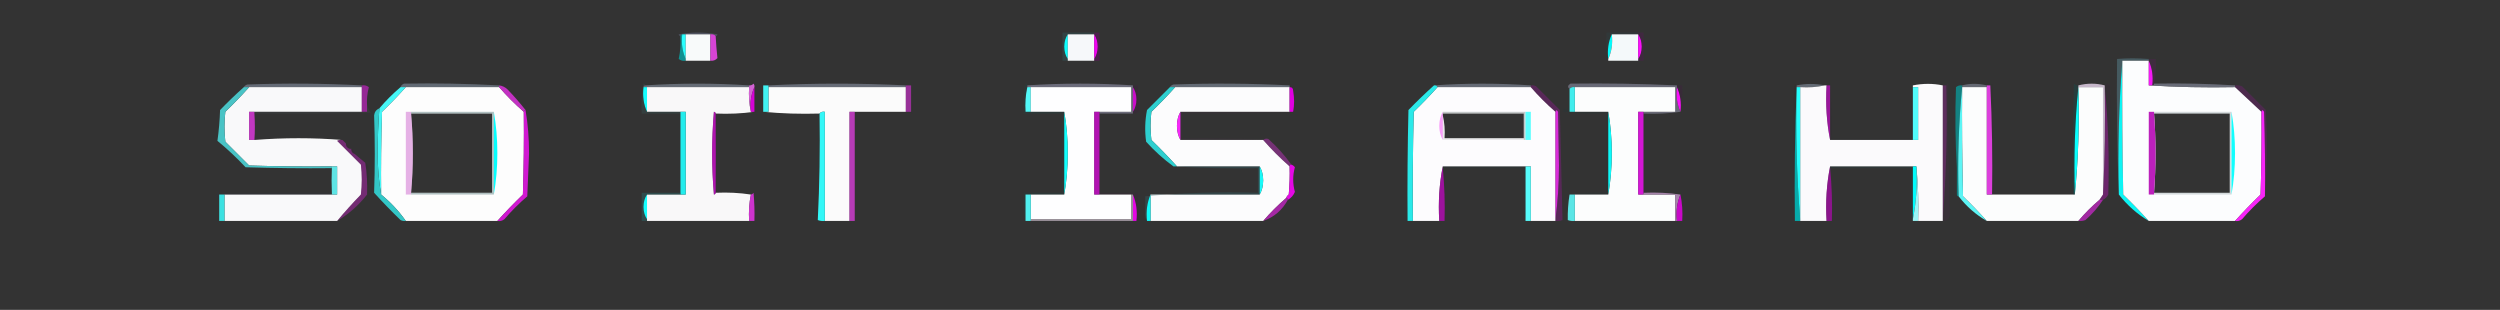 <?xml version="1.0" encoding="UTF-8"?>
<!DOCTYPE svg PUBLIC "-//W3C//DTD SVG 1.1//EN" "http://www.w3.org/Graphics/SVG/1.1/DTD/svg11.dtd">
<svg xmlns="http://www.w3.org/2000/svg" version="1.1" width="1420px" height="176px" style="shape-rendering:geometricPrecision; text-rendering:geometricPrecision; image-rendering:optimizeQuality; fill-rule:evenodd; clip-rule:evenodd" xmlns:xlink="http://www.w3.org/1999/xlink">
<rect width="100%" height="100%" fill="#333333" stroke="none"/>
<g><path style="opacity:0.593" fill="#62677e" d="M 406.5,20.5 C 405.791,19.596 404.791,19.263 403.5,19.5C 398.833,19.5 394.167,19.5 389.5,19.5C 388.833,19.5 388.167,19.5 387.5,19.5C 386.833,19.5 386.5,19.833 386.5,20.5C 385.957,20.44 385.624,20.107 385.5,19.5C 392.833,18.167 400.167,18.167 407.5,19.5C 407.376,20.107 407.043,20.44 406.5,20.5 Z"/></g>
<g><path style="opacity:0.852" fill="#0aa2a2" d="M 387.5,19.5 C 386.897,24.619 387.564,29.285 389.5,33.5C 389.5,33.833 389.5,34.167 389.5,34.5C 388.022,34.762 386.689,34.429 385.5,33.5C 386.439,29.235 386.772,24.902 386.5,20.5C 386.5,19.833 386.833,19.5 387.5,19.5 Z"/></g>
<g><path style="opacity:1" fill="#29fffe" d="M 387.5,19.5 C 388.167,19.5 388.833,19.5 389.5,19.5C 389.5,24.167 389.5,28.833 389.5,33.5C 387.564,29.285 386.897,24.619 387.5,19.5 Z"/></g>
<g><path style="opacity:0.998" fill="#f8fafa" d="M 389.5,19.5 C 394.167,19.5 398.833,19.5 403.5,19.5C 403.5,24.5 403.5,29.5 403.5,34.5C 398.833,34.5 394.167,34.5 389.5,34.5C 389.5,34.167 389.5,33.833 389.5,33.5C 389.5,28.833 389.5,24.167 389.5,19.5 Z"/></g>
<g><path style="opacity:0.982" fill="#d944d8" d="M 403.5,19.5 C 404.791,19.263 405.791,19.596 406.5,20.5C 406.731,24.864 407.064,29.031 407.5,33C 406.437,34.188 405.103,34.688 403.5,34.5C 403.5,29.5 403.5,24.5 403.5,19.5 Z"/></g>
<g><path style="opacity:0.307" fill="#32686e" d="M 621.5,18.5 C 621.5,18.833 621.5,19.167 621.5,19.5C 616.5,19.5 611.5,19.5 606.5,19.5C 605.195,21.397 604.529,23.73 604.5,26.5C 604.529,29.27 605.195,31.603 606.5,33.5C 606.5,33.833 606.5,34.167 606.5,34.5C 605.5,34.5 604.5,34.5 603.5,34.5C 603.5,29.167 603.5,23.833 603.5,18.5C 609.5,18.5 615.5,18.5 621.5,18.5 Z"/></g>
<g><path style="opacity:1" fill="#0dfffe" d="M 606.5,19.5 C 606.5,24.167 606.5,28.833 606.5,33.5C 605.195,31.603 604.529,29.27 604.5,26.5C 604.529,23.73 605.195,21.397 606.5,19.5 Z"/></g>
<g><path style="opacity:1" fill="#f6f8fa" d="M 606.5,19.5 C 611.5,19.5 616.5,19.5 621.5,19.5C 621.5,24.167 621.5,28.833 621.5,33.5C 621.5,33.833 621.5,34.167 621.5,34.5C 616.5,34.5 611.5,34.5 606.5,34.5C 606.5,34.167 606.5,33.833 606.5,33.5C 606.5,28.833 606.5,24.167 606.5,19.5 Z"/></g>
<g><path style="opacity:0.93" fill="#ff02ff" d="M 621.5,19.5 C 622.805,21.397 623.471,23.73 623.5,26.5C 623.471,29.27 622.805,31.603 621.5,33.5C 621.5,28.833 621.5,24.167 621.5,19.5 Z"/></g>
<g><path style="opacity:0.347" fill="#7c007c" d="M 621.5,19.5 C 621.5,19.167 621.5,18.833 621.5,18.5C 622.5,18.5 623.5,18.5 624.5,18.5C 624.5,23.833 624.5,29.167 624.5,34.5C 623.5,34.5 622.5,34.5 621.5,34.5C 621.5,34.167 621.5,33.833 621.5,33.5C 622.805,31.603 623.471,29.27 623.5,26.5C 623.471,23.73 622.805,21.397 621.5,19.5 Z"/></g>
<g><path style="opacity:0.156" fill="#2c555b" d="M 930.5,18.5 C 930.5,18.833 930.5,19.167 930.5,19.5C 925.5,19.5 920.5,19.5 915.5,19.5C 913.564,23.715 912.897,28.381 913.5,33.5C 913.5,33.833 913.5,34.167 913.5,34.5C 912.512,29.36 912.179,24.026 912.5,18.5C 918.5,18.5 924.5,18.5 930.5,18.5 Z"/></g>
<g><path style="opacity:1" fill="#05fafa" d="M 915.5,19.5 C 916.103,24.619 915.436,29.285 913.5,33.5C 912.897,28.381 913.564,23.715 915.5,19.5 Z"/></g>
<g><path style="opacity:0.998" fill="#f4f9fa" d="M 915.5,19.5 C 920.5,19.5 925.5,19.5 930.5,19.5C 930.5,24.167 930.5,28.833 930.5,33.5C 930.5,33.833 930.5,34.167 930.5,34.5C 924.833,34.5 919.167,34.5 913.5,34.5C 913.5,34.167 913.5,33.833 913.5,33.5C 915.436,29.285 916.103,24.619 915.5,19.5 Z"/></g>
<g><path style="opacity:0.978" fill="#ff0fff" d="M 930.5,19.5 C 931.805,21.397 932.471,23.73 932.5,26.5C 932.471,29.27 931.805,31.603 930.5,33.5C 930.5,28.833 930.5,24.167 930.5,19.5 Z"/></g>
<g><path style="opacity:0.211" fill="#720172" d="M 930.5,19.5 C 930.5,19.167 930.5,18.833 930.5,18.5C 931.5,18.5 932.5,18.5 933.5,18.5C 933.5,23.833 933.5,29.167 933.5,34.5C 932.5,34.5 931.5,34.5 930.5,34.5C 930.5,34.167 930.5,33.833 930.5,33.5C 931.805,31.603 932.471,29.27 932.5,26.5C 932.471,23.73 931.805,21.397 930.5,19.5 Z"/></g>
<g><path style="opacity:0.715" fill="#4d6a73" d="M 1220.5,33.5 C 1220.5,33.833 1220.5,34.167 1220.5,34.5C 1215.5,34.5 1210.5,34.5 1205.5,34.5C 1203.51,59.478 1202.84,84.811 1203.5,110.5C 1202.5,85.005 1202.17,59.339 1202.5,33.5C 1208.07,32.997 1214.07,32.997 1220.5,33.5 Z"/></g>
<g><path style="opacity:0.995" fill="#0ef5f5" d="M 1205.5,34.5 C 1205.33,59.836 1205.5,85.169 1206,110.5C 1211.04,115.369 1215.87,120.369 1220.5,125.5C 1213.97,121.645 1208.3,116.645 1203.5,110.5C 1202.84,84.811 1203.51,59.478 1205.5,34.5 Z"/></g>
<g><path style="opacity:0.999" fill="#fcfdfe" d="M 1205.5,34.5 C 1210.5,34.5 1215.5,34.5 1220.5,34.5C 1220.5,39.167 1220.5,43.833 1220.5,48.5C 1236.66,49.496 1252.99,49.83 1269.5,49.5C 1274.5,54.167 1279.5,58.833 1284.5,63.5C 1284.67,79.17 1284.5,94.837 1284,110.5C 1278.96,115.369 1274.13,120.369 1269.5,125.5C 1253.17,125.5 1236.83,125.5 1220.5,125.5C 1215.87,120.369 1211.04,115.369 1206,110.5C 1205.5,85.169 1205.33,59.836 1205.5,34.5 Z M 1223.5,64.5 C 1237.83,64.5 1252.17,64.5 1266.5,64.5C 1266.5,79.5 1266.5,94.5 1266.5,109.5C 1252.17,109.5 1237.83,109.5 1223.5,109.5C 1224.63,94.424 1224.63,79.424 1223.5,64.5 Z"/></g>
<g><path style="opacity:0.948" fill="#fe18ff" d="M 1220.5,34.5 C 1222.44,38.715 1223.1,43.381 1222.5,48.5C 1221.83,48.5 1221.17,48.5 1220.5,48.5C 1220.5,43.833 1220.5,39.167 1220.5,34.5 Z"/></g>
<g><path style="opacity:0.215" fill="#6c136c" d="M 1220.5,34.5 C 1220.5,34.167 1220.5,33.833 1220.5,33.5C 1221.83,33.5 1223.17,33.5 1224.5,33.5C 1224.77,38.263 1224.44,42.93 1223.5,47.5C 1223.5,48.167 1223.17,48.5 1222.5,48.5C 1223.1,43.381 1222.44,38.715 1220.5,34.5 Z"/></g>
<g><path style="opacity:0.004" fill="#000000" d="M 1106.5,47.5 C 1107.39,46.224 1108.39,46.224 1109.5,47.5C 1108.77,48.087 1107.77,48.087 1106.5,47.5 Z"/></g>
<g><path style="opacity:0.004" fill="#000000" d="M 1198.5,48.5 C 1198.82,46.952 1199.82,46.285 1201.5,46.5C 1201.8,48.604 1201.47,50.604 1200.5,52.5C 1199.29,51.726 1199.29,50.893 1200.5,50C 1199.96,49.283 1199.29,48.783 1198.5,48.5 Z"/></g>
<g><path style="opacity:0.004" fill="#000000" d="M 430.5,47.5 C 431.598,48.601 431.765,49.934 431,51.5C 430.51,50.207 430.343,48.873 430.5,47.5 Z"/></g>
<g><path style="opacity:0.784" fill="#737b88" d="M 205.5,48.5 C 205.5,48.833 205.5,49.167 205.5,49.5C 184.167,49.5 162.833,49.5 141.5,49.5C 140.5,49.5 139.5,49.5 138.5,49.5C 138.918,48.778 139.584,48.278 140.5,48C 162.21,47.189 183.876,47.355 205.5,48.5 Z"/></g>
<g><path style="opacity:0.789" fill="#6f7885" d="M 283.5,48.5 C 283.5,48.833 283.5,49.167 283.5,49.5C 265.833,49.5 248.167,49.5 230.5,49.5C 229.5,49.5 228.5,49.5 227.5,49.5C 227.811,48.522 228.478,47.855 229.5,47.5C 247.368,47.175 265.368,47.508 283.5,48.5 Z"/></g>
<g><path style="opacity:0.797" fill="#737b88" d="M 425.5,48.5 C 425.5,48.833 425.5,49.167 425.5,49.5C 406.167,49.5 386.833,49.5 367.5,49.5C 366.833,49.5 366.167,49.5 365.5,49.5C 365.5,48.833 365.833,48.5 366.5,48.5C 386.264,47.175 405.931,47.175 425.5,48.5 Z"/></g>
<g><path style="opacity:0.791" fill="#747b89" d="M 514.5,48.5 C 514.5,48.833 514.5,49.167 514.5,49.5C 488.5,49.5 462.5,49.5 436.5,49.5C 436.5,49.167 436.5,48.833 436.5,48.5C 462.402,47.173 488.402,47.173 514.5,48.5 Z"/></g>
<g><path style="opacity:0.033" fill="#27222a" d="M 517.5,48.5 C 518.488,53.641 518.821,58.974 518.5,64.5C 507.5,64.5 496.5,64.5 485.5,64.5C 485.5,64.167 485.5,63.833 485.5,63.5C 495.167,63.5 504.833,63.5 514.5,63.5C 515.5,63.5 516.5,63.5 517.5,63.5C 517.5,58.5 517.5,53.5 517.5,48.5 Z"/></g>
<g><path style="opacity:0.799" fill="#7b7b8d" d="M 643.5,48.5 C 643.5,48.833 643.5,49.167 643.5,49.5C 643.5,54.167 643.5,58.833 643.5,63.5C 643.5,63.833 643.5,64.167 643.5,64.5C 637.167,64.5 630.833,64.5 624.5,64.5C 624.5,64.167 624.5,63.833 624.5,63.5C 630.5,63.5 636.5,63.5 642.5,63.5C 642.5,58.833 642.5,54.167 642.5,49.5C 623.5,49.5 604.5,49.5 585.5,49.5C 584.833,49.5 584.167,49.5 583.5,49.5C 583.5,49.167 583.5,48.833 583.5,48.5C 603.5,47.167 623.5,47.167 643.5,48.5 Z"/></g>
<g><path style="opacity:0.787" fill="#717a87" d="M 732.5,48.5 C 732.5,48.833 732.5,49.167 732.5,49.5C 710.833,49.5 689.167,49.5 667.5,49.5C 666.5,49.5 665.5,49.5 664.5,49.5C 664.918,48.778 665.584,48.278 666.5,48C 688.543,47.188 710.543,47.355 732.5,48.5 Z"/></g>
<g><path style="opacity:0.789" fill="#747a88" d="M 814.5,48.5 C 832.693,47.2 851.027,47.2 869.5,48.5C 869.5,48.833 869.5,49.167 869.5,49.5C 851.833,49.5 834.167,49.5 816.5,49.5C 816.158,48.662 815.492,48.328 814.5,48.5 Z"/></g>
<g><path style="opacity:0.796" fill="#767888" d="M 952.5,48.5 C 952.5,48.833 952.5,49.167 952.5,49.5C 951.897,54.619 952.564,59.285 954.5,63.5C 947.687,64.491 940.687,64.825 933.5,64.5C 933.5,64.167 933.5,63.833 933.5,63.5C 939.5,63.5 945.5,63.5 951.5,63.5C 951.5,58.833 951.5,54.167 951.5,49.5C 932.5,49.5 913.5,49.5 894.5,49.5C 893.209,49.263 892.209,49.596 891.5,50.5C 890.287,49.503 890.454,48.503 892,47.5C 911.787,47.218 931.954,47.551 952.5,48.5 Z"/></g>
<g><path style="opacity:0.032" fill="#010e0e" d="M 1020.5,48.5 C 1020.5,48.833 1020.5,49.167 1020.5,49.5C 1019.5,74.661 1019.17,99.995 1019.5,125.5C 1018.34,100.003 1018.17,74.337 1019,48.5C 1019.69,47.262 1020.19,47.262 1020.5,48.5 Z"/></g>
<g><path style="opacity:0.788" fill="#717a86" d="M 1036.5,48.5 C 1032.03,49.486 1027.36,49.819 1022.5,49.5C 1021.83,49.5 1021.17,49.5 1020.5,49.5C 1020.5,49.167 1020.5,48.833 1020.5,48.5C 1025.69,47.413 1031.02,47.413 1036.5,48.5 Z"/></g>
<g><path style="opacity:0.781" fill="#737985" d="M 1128.5,48.5 C 1128.5,48.833 1128.5,49.167 1128.5,49.5C 1123.83,49.5 1119.17,49.5 1114.5,49.5C 1114.5,49.167 1114.5,48.833 1114.5,48.5C 1118.89,47.322 1123.56,47.322 1128.5,48.5 Z"/></g>
<g><path style="opacity:0.78" fill="#777b8b" d="M 1223.5,47.5 C 1238.7,47.192 1254.04,47.525 1269.5,48.5C 1269.5,48.833 1269.5,49.167 1269.5,49.5C 1252.99,49.83 1236.66,49.496 1220.5,48.5C 1221.17,48.5 1221.83,48.5 1222.5,48.5C 1223.17,48.5 1223.5,48.167 1223.5,47.5 Z"/></g>
<g><path style="opacity:1" fill="#f9f9fa" d="M 141.5,49.5 C 162.833,49.5 184.167,49.5 205.5,49.5C 205.5,54.167 205.5,58.833 205.5,63.5C 185.167,63.5 164.833,63.5 144.5,63.5C 143.5,63.5 142.5,63.5 141.5,63.5C 141.5,68.833 141.5,74.167 141.5,79.5C 142.5,79.5 143.5,79.5 144.5,79.5C 161.265,78.176 177.931,78.176 194.5,79.5C 193.448,79.35 192.448,79.517 191.5,80C 196,84.5 200.5,89 205,93.5C 205.667,99.167 205.667,104.833 205,110.5C 200.242,115.416 195.742,120.416 191.5,125.5C 170.167,125.5 148.833,125.5 127.5,125.5C 127.5,120.5 127.5,115.5 127.5,110.5C 147.833,110.5 168.167,110.5 188.5,110.5C 189.5,110.5 190.5,110.5 191.5,110.5C 191.5,105.167 191.5,99.833 191.5,94.5C 190.5,94.5 189.5,94.5 188.5,94.5C 172.83,94.667 157.163,94.5 141.5,94C 137,89.5 132.5,85 128,80.5C 127.333,74.833 127.333,69.167 128,63.5C 132.703,58.965 137.203,54.298 141.5,49.5 Z"/></g>
<g><path style="opacity:1" fill="#fdfdfd" d="M 230.5,49.5 C 248.167,49.5 265.833,49.5 283.5,49.5C 287.833,54.5 292.5,59.167 297.5,63.5C 297.667,79.17 297.5,94.837 297,110.5C 291.963,115.369 287.13,120.369 282.5,125.5C 265.167,125.5 247.833,125.5 230.5,125.5C 226.561,119.892 221.894,114.892 216.5,110.5C 216.333,94.83 216.5,79.163 217,63.5C 221.703,58.965 226.203,54.298 230.5,49.5 Z M 233.5,64.5 C 248.833,64.5 264.167,64.5 279.5,64.5C 279.5,79.5 279.5,94.5 279.5,109.5C 264.167,109.5 248.833,109.5 233.5,109.5C 234.833,94.5 234.833,79.5 233.5,64.5 Z"/></g>
<g><path style="opacity:0.945" fill="#cb31ca" d="M 283.5,48.5 C 285.433,48.729 287.1,49.562 288.5,51C 292.042,54.705 295.376,58.538 298.5,62.5C 297.833,62.5 297.5,62.833 297.5,63.5C 292.5,59.167 287.833,54.5 283.5,49.5C 283.5,49.167 283.5,48.833 283.5,48.5 Z"/></g>
<g><path style="opacity:1" fill="#16fefe" d="M 365.5,49.5 C 366.167,49.5 366.833,49.5 367.5,49.5C 367.5,54.167 367.5,58.833 367.5,63.5C 365.564,59.285 364.897,54.619 365.5,49.5 Z"/></g>
<g><path style="opacity:0.999" fill="#f9f8f9" d="M 367.5,49.5 C 386.833,49.5 406.167,49.5 425.5,49.5C 425.181,54.363 425.514,59.03 426.5,63.5C 427.167,63.5 427.833,63.5 428.5,63.5C 421.352,64.492 414.019,64.825 406.5,64.5C 406.44,63.957 406.107,63.624 405.5,63.5C 404.167,79.167 404.167,94.833 405.5,110.5C 406.107,110.376 406.44,110.043 406.5,109.5C 413.354,109.176 420.021,109.509 426.5,110.5C 425.513,115.305 425.179,120.305 425.5,125.5C 406.167,125.5 386.833,125.5 367.5,125.5C 367.5,125.167 367.5,124.833 367.5,124.5C 367.5,119.833 367.5,115.167 367.5,110.5C 373.833,110.5 380.167,110.5 386.5,110.5C 387.5,110.5 388.5,110.5 389.5,110.5C 389.5,94.833 389.5,79.167 389.5,63.5C 388.5,63.5 387.5,63.5 386.5,63.5C 380.167,63.5 373.833,63.5 367.5,63.5C 367.5,58.833 367.5,54.167 367.5,49.5 Z"/></g>
<g><path style="opacity:0.007" fill="#010001" d="M 428.5,49.5 C 431.167,53.5 431.167,57.5 428.5,61.5C 428.5,57.5 428.5,53.5 428.5,49.5 Z"/></g>
<g><path style="opacity:1" fill="#fbfbfb" d="M 436.5,49.5 C 462.5,49.5 488.5,49.5 514.5,49.5C 514.5,54.167 514.5,58.833 514.5,63.5C 504.833,63.5 495.167,63.5 485.5,63.5C 484.5,63.5 483.5,63.5 482.5,63.5C 482.5,84.167 482.5,104.833 482.5,125.5C 477.833,125.5 473.167,125.5 468.5,125.5C 468.5,104.833 468.5,84.167 468.5,63.5C 467.209,63.263 466.209,63.596 465.5,64.5C 454.654,64.828 443.987,64.494 433.5,63.5C 434.5,63.5 435.5,63.5 436.5,63.5C 436.5,58.833 436.5,54.167 436.5,49.5 Z"/></g>
<g><path style="opacity:1" fill="#53f9f9" d="M 583.5,49.5 C 584.167,49.5 584.833,49.5 585.5,49.5C 585.5,54.167 585.5,58.833 585.5,63.5C 584.5,63.5 583.5,63.5 582.5,63.5C 582.181,58.637 582.514,53.97 583.5,49.5 Z"/></g>
<g><path style="opacity:1" fill="#fefeff" d="M 585.5,49.5 C 604.5,49.5 623.5,49.5 642.5,49.5C 642.5,54.167 642.5,58.833 642.5,63.5C 636.5,63.5 630.5,63.5 624.5,63.5C 623.5,63.5 622.5,63.5 621.5,63.5C 621.5,79.167 621.5,94.833 621.5,110.5C 622.5,110.5 623.5,110.5 624.5,110.5C 630.5,110.5 636.5,110.5 642.5,110.5C 642.5,115.167 642.5,119.833 642.5,124.5C 623.5,124.5 604.5,124.5 585.5,124.5C 585.5,119.833 585.5,115.167 585.5,110.5C 591.833,110.5 598.167,110.5 604.5,110.5C 605.831,103.03 606.498,95.196 606.5,87C 606.498,78.804 605.831,70.97 604.5,63.5C 598.167,63.5 591.833,63.5 585.5,63.5C 585.5,58.833 585.5,54.167 585.5,49.5 Z"/></g>
<g><path style="opacity:0.744" fill="#fc02fc" d="M 643.5,49.5 C 644.805,51.397 645.471,53.73 645.5,56.5C 645.471,59.27 644.805,61.603 643.5,63.5C 643.5,58.833 643.5,54.167 643.5,49.5 Z"/></g>
<g><path style="opacity:0.999" fill="#fcfcfd" d="M 667.5,49.5 C 689.167,49.5 710.833,49.5 732.5,49.5C 732.5,54.167 732.5,58.833 732.5,63.5C 711.833,63.5 691.167,63.5 670.5,63.5C 669.188,65.743 668.522,68.41 668.5,71.5C 668.522,74.59 669.188,77.257 670.5,79.5C 686.167,79.5 701.833,79.5 717.5,79.5C 722.167,84.833 727.167,89.833 732.5,94.5C 732.666,99.844 732.499,105.177 732,110.5C 731.283,111.044 730.783,111.711 730.5,112.5C 725.833,116.5 721.5,120.833 717.5,125.5C 696.167,125.5 674.833,125.5 653.5,125.5C 653.5,120.5 653.5,115.5 653.5,110.5C 674.167,110.5 694.833,110.5 715.5,110.5C 716.812,108.257 717.478,105.59 717.5,102.5C 717.478,99.41 716.812,96.743 715.5,94.5C 699.833,94.5 684.167,94.5 668.5,94.5C 663.87,89.369 659.037,84.369 654,79.5C 653.333,74.167 653.333,68.833 654,63.5C 658.703,58.965 663.203,54.298 667.5,49.5 Z"/></g>
<g><path style="opacity:0.997" fill="#e000e0" d="M 732.5,49.5 C 733.833,49.5 734.5,50.167 734.5,51.5C 735.226,55.679 735.226,59.679 734.5,63.5C 733.833,63.5 733.167,63.5 732.5,63.5C 732.5,58.833 732.5,54.167 732.5,49.5 Z"/></g>
<g><path style="opacity:0.043" fill="#570057" d="M 732.5,49.5 C 732.5,49.167 732.5,48.833 732.5,48.5C 733.5,48.5 734.5,48.5 735.5,48.5C 735.737,49.791 735.404,50.791 734.5,51.5C 734.5,50.167 733.833,49.5 732.5,49.5 Z"/></g>
<g><path style="opacity:1" fill="#fdfcfe" d="M 816.5,49.5 C 834.167,49.5 851.833,49.5 869.5,49.5C 873.833,54.5 878.5,59.167 883.5,63.5C 883.5,83.833 883.5,104.167 883.5,124.5C 883.5,124.833 883.5,125.167 883.5,125.5C 878.833,125.5 874.167,125.5 869.5,125.5C 869.5,115.167 869.5,104.833 869.5,94.5C 868.5,94.5 867.5,94.5 866.5,94.5C 850.833,94.5 835.167,94.5 819.5,94.5C 817.525,104.446 816.858,114.779 817.5,125.5C 812.5,125.5 807.5,125.5 802.5,125.5C 802.333,104.831 802.5,84.164 803,63.5C 807.703,58.965 812.203,54.298 816.5,49.5 Z M 819.5,65.5 C 819.5,65.167 819.5,64.833 819.5,64.5C 834.833,64.5 850.167,64.5 865.5,64.5C 865.5,69.167 865.5,73.833 865.5,78.5C 850.5,78.5 835.5,78.5 820.5,78.5C 820.818,73.968 820.485,69.634 819.5,65.5 Z"/></g>
<g><path style="opacity:0.999" fill="#fcfdfd" d="M 894.5,49.5 C 913.5,49.5 932.5,49.5 951.5,49.5C 951.5,54.167 951.5,58.833 951.5,63.5C 945.5,63.5 939.5,63.5 933.5,63.5C 932.5,63.5 931.5,63.5 930.5,63.5C 930.5,79.167 930.5,94.833 930.5,110.5C 931.5,110.5 932.5,110.5 933.5,110.5C 939.5,110.5 945.5,110.5 951.5,110.5C 951.5,115.5 951.5,120.5 951.5,125.5C 932.5,125.5 913.5,125.5 894.5,125.5C 894.5,120.5 894.5,115.5 894.5,110.5C 900.833,110.5 907.167,110.5 913.5,110.5C 914.831,103.03 915.498,95.196 915.5,87C 915.498,78.804 914.831,70.97 913.5,63.5C 907.167,63.5 900.833,63.5 894.5,63.5C 894.5,58.833 894.5,54.167 894.5,49.5 Z"/></g>
<g><path style="opacity:1" fill="#fa10fa" d="M 952.5,49.5 C 954.436,53.715 955.103,58.381 954.5,63.5C 952.564,59.285 951.897,54.619 952.5,49.5 Z"/></g>
<g><path style="opacity:0.157" fill="#530053" d="M 952.5,49.5 C 952.5,49.167 952.5,48.833 952.5,48.5C 953.5,48.5 954.5,48.5 955.5,48.5C 955.821,53.695 955.487,58.695 954.5,63.5C 955.103,58.381 954.436,53.715 952.5,49.5 Z"/></g>
<g><path style="opacity:0.999" fill="#fbfafc" d="M 1103.5,48.5 C 1103.5,73.833 1103.5,99.167 1103.5,124.5C 1103.5,124.833 1103.5,125.167 1103.5,125.5C 1098.83,125.5 1094.17,125.5 1089.5,125.5C 1089.83,114.986 1089.49,104.653 1088.5,94.5C 1087.83,94.5 1087.17,94.5 1086.5,94.5C 1070.83,94.5 1055.17,94.5 1039.5,94.5C 1037.52,104.446 1036.86,114.779 1037.5,125.5C 1032.5,125.5 1027.5,125.5 1022.5,125.5C 1022.5,125.167 1022.5,124.833 1022.5,124.5C 1022.5,99.5 1022.5,74.5 1022.5,49.5C 1027.36,49.819 1032.03,49.486 1036.5,48.5C 1036.83,48.5 1037.17,48.5 1037.5,48.5C 1036.86,59.221 1037.52,69.554 1039.5,79.5C 1055.17,79.5 1070.83,79.5 1086.5,79.5C 1087.5,79.5 1088.5,79.5 1089.5,79.5C 1089.5,69.5 1089.5,59.5 1089.5,49.5C 1088.5,49.5 1087.5,49.5 1086.5,49.5C 1086.5,49.167 1086.5,48.833 1086.5,48.5C 1092.32,47.349 1097.98,47.349 1103.5,48.5 Z"/></g>
<g><path style="opacity:1" fill="#51fcfc" d="M 1086.5,49.5 C 1087.5,49.5 1088.5,49.5 1089.5,49.5C 1089.5,59.5 1089.5,69.5 1089.5,79.5C 1088.5,79.5 1087.5,79.5 1086.5,79.5C 1086.5,69.5 1086.5,59.5 1086.5,49.5 Z"/></g>
<g><path style="opacity:0.204" fill="#fe1bfe" d="M 1103.5,48.5 C 1104.17,48.5 1104.83,48.5 1105.5,48.5C 1106.16,74.189 1105.49,99.522 1103.5,124.5C 1103.5,99.167 1103.5,73.833 1103.5,48.5 Z"/></g>
<g><path style="opacity:0.999" fill="#fcfdfd" d="M 1114.5,49.5 C 1119.17,49.5 1123.83,49.5 1128.5,49.5C 1128.5,69.833 1128.5,90.167 1128.5,110.5C 1129.5,110.5 1130.5,110.5 1131.5,110.5C 1146.83,110.5 1162.17,110.5 1177.5,110.5C 1177.83,110.5 1178.17,110.5 1178.5,110.5C 1180.49,90.528 1181.15,70.194 1180.5,49.5C 1185.17,49.5 1189.83,49.5 1194.5,49.5C 1194.5,69.833 1194.5,90.167 1194.5,110.5C 1193.83,111.5 1193.17,112.5 1192.5,113.5C 1188.17,117.167 1184.17,121.167 1180.5,125.5C 1163.17,125.5 1145.83,125.5 1128.5,125.5C 1124.2,120.702 1119.7,116.035 1115,111.5C 1114.5,90.836 1114.33,70.169 1114.5,49.5 Z"/></g>
<g><path style="opacity:0.046" fill="#1b161f" d="M 1177.5,109.5 C 1177.5,109.833 1177.5,110.167 1177.5,110.5C 1162.17,110.5 1146.83,110.5 1131.5,110.5C 1131.82,89.758 1131.49,69.091 1130.5,48.5C 1130.81,47.262 1131.31,47.262 1132,48.5C 1132.5,68.831 1132.67,89.164 1132.5,109.5C 1147.5,109.5 1162.5,109.5 1177.5,109.5 Z"/></g>
<g><path style="opacity:1" fill="#09fffe" d="M 1180.5,49.5 C 1181.15,70.194 1180.49,90.528 1178.5,110.5C 1177.85,89.806 1178.51,69.472 1180.5,49.5 Z"/></g>
<g><path style="opacity:0.276" fill="#fd07fd" d="M 1195.5,49.5 C 1197.49,69.472 1198.15,89.806 1197.5,110.5C 1196.83,111.833 1195.83,112.833 1194.5,113.5C 1193.83,113.5 1193.17,113.5 1192.5,113.5C 1193.17,112.5 1193.83,111.5 1194.5,110.5C 1195.5,90.34 1195.83,70.007 1195.5,49.5 Z"/></g>
<g><path style="opacity:0.636" fill="#cd21cd" d="M 205.5,48.5 C 206.978,48.238 208.311,48.571 209.5,49.5C 208.574,53.094 208.241,56.76 208.5,60.5C 208.5,61.5 208.5,62.5 208.5,63.5C 207.5,63.5 206.5,63.5 205.5,63.5C 205.5,58.833 205.5,54.167 205.5,49.5C 205.5,49.167 205.5,48.833 205.5,48.5 Z"/></g>
<g><path style="opacity:0.92" fill="#e267e2" d="M 428.5,49.5 C 426.564,53.715 425.897,58.381 426.5,63.5C 425.514,59.03 425.181,54.363 425.5,49.5C 425.5,49.167 425.5,48.833 425.5,48.5C 426.496,48.586 427.329,48.252 428,47.5C 428.464,48.094 428.631,48.761 428.5,49.5 Z"/></g>
<g><path style="opacity:0.945" fill="#df00df" d="M 428.5,49.5 C 428.5,53.5 428.5,57.5 428.5,61.5C 428.5,62.167 428.5,62.833 428.5,63.5C 427.833,63.5 427.167,63.5 426.5,63.5C 425.897,58.381 426.564,53.715 428.5,49.5 Z"/></g>
<g><path style="opacity:1" fill="#41f3f3" d="M 436.5,48.5 C 436.5,48.833 436.5,49.167 436.5,49.5C 436.5,54.167 436.5,58.833 436.5,63.5C 435.5,63.5 434.5,63.5 433.5,63.5C 433.5,62.833 433.5,62.167 433.5,61.5C 433.5,58.833 433.5,56.167 433.5,53.5C 433.5,51.833 433.5,50.167 433.5,48.5C 434.5,48.5 435.5,48.5 436.5,48.5 Z"/></g>
<g><path style="opacity:0.598" fill="#dc31dc" d="M 514.5,48.5 C 515.5,48.5 516.5,48.5 517.5,48.5C 517.5,53.5 517.5,58.5 517.5,63.5C 516.5,63.5 515.5,63.5 514.5,63.5C 514.5,58.833 514.5,54.167 514.5,49.5C 514.5,49.167 514.5,48.833 514.5,48.5 Z"/></g>
<g><path style="opacity:0.135" fill="#4c034c" d="M 643.5,49.5 C 643.5,49.167 643.5,48.833 643.5,48.5C 644.5,48.5 645.5,48.5 646.5,48.5C 646.181,53.363 646.514,58.03 647.5,62.5C 646.713,64.104 645.38,64.771 643.5,64.5C 643.5,64.167 643.5,63.833 643.5,63.5C 644.805,61.603 645.471,59.27 645.5,56.5C 645.471,53.73 644.805,51.397 643.5,49.5 Z"/></g>
<g><path style="opacity:1" fill="#41eded" d="M 894.5,49.5 C 894.5,54.167 894.5,58.833 894.5,63.5C 893.5,63.5 892.5,63.5 891.5,63.5C 891.5,59.167 891.5,54.833 891.5,50.5C 892.209,49.596 893.209,49.263 894.5,49.5 Z"/></g>
<g><path style="opacity:0.88" fill="#00bbbb" d="M 1020.5,49.5 C 1019.84,74.856 1020.51,99.856 1022.5,124.5C 1022.5,124.833 1022.5,125.167 1022.5,125.5C 1021.5,125.5 1020.5,125.5 1019.5,125.5C 1019.17,99.995 1019.5,74.661 1020.5,49.5 Z"/></g>
<g><path style="opacity:1" fill="#26fffe" d="M 1020.5,49.5 C 1021.17,49.5 1021.83,49.5 1022.5,49.5C 1022.5,74.5 1022.5,99.5 1022.5,124.5C 1020.51,99.856 1019.84,74.856 1020.5,49.5 Z"/></g>
<g><path style="opacity:0.561" fill="#ec01ed" d="M 1037.5,48.5 C 1038.17,48.5 1038.83,48.5 1039.5,48.5C 1039.5,58.833 1039.5,69.167 1039.5,79.5C 1037.52,69.554 1036.86,59.221 1037.5,48.5 Z"/></g>
<g><path style="opacity:0.089" fill="#760e76" d="M 1106.5,47.5 C 1106.4,72.154 1106.73,96.821 1107.5,121.5C 1107.45,124.189 1106.12,125.523 1103.5,125.5C 1103.5,125.167 1103.5,124.833 1103.5,124.5C 1105.49,99.522 1106.16,74.189 1105.5,48.5C 1105.5,47.833 1105.83,47.5 1106.5,47.5 Z"/></g>
<g><path style="opacity:0.808" fill="#0c9595" d="M 1114.5,48.5 C 1114.5,48.833 1114.5,49.167 1114.5,49.5C 1112.51,69.806 1111.84,90.473 1112.5,111.5C 1111.83,111.5 1111.5,111.167 1111.5,110.5C 1111.5,105.5 1111.5,100.5 1111.5,95.5C 1110.6,80.175 1110.43,64.842 1111,49.5C 1112.01,48.663 1113.18,48.33 1114.5,48.5 Z"/></g>
<g><path style="opacity:0.978" fill="#5df9f9" d="M 1114.5,49.5 C 1114.33,70.169 1114.5,90.836 1115,111.5C 1119.7,116.035 1124.2,120.702 1128.5,125.5C 1122.3,121.981 1116.97,117.314 1112.5,111.5C 1111.84,90.473 1112.51,69.806 1114.5,49.5 Z"/></g>
<g><path style="opacity:0.919" fill="#eb40eb" d="M 1128.5,48.5 C 1129.17,48.5 1129.83,48.5 1130.5,48.5C 1131.49,69.091 1131.82,89.758 1131.5,110.5C 1130.5,110.5 1129.5,110.5 1128.5,110.5C 1128.5,90.167 1128.5,69.833 1128.5,49.5C 1128.5,49.167 1128.5,48.833 1128.5,48.5 Z"/></g>
<g><path style="opacity:0.252" fill="#015d5d" d="M 1180.5,48.5 C 1180.5,48.833 1180.5,49.167 1180.5,49.5C 1178.51,69.472 1177.85,89.806 1178.5,110.5C 1178.17,110.5 1177.83,110.5 1177.5,110.5C 1177.5,110.167 1177.5,109.833 1177.5,109.5C 1177.33,88.831 1177.5,68.164 1178,47.5C 1178.67,48.252 1179.5,48.586 1180.5,48.5 Z"/></g>
<g><path style="opacity:0.944" fill="#cebed3" d="M 1195.5,48.5 C 1195.5,48.833 1195.5,49.167 1195.5,49.5C 1195.83,70.007 1195.5,90.34 1194.5,110.5C 1194.5,90.167 1194.5,69.833 1194.5,49.5C 1189.83,49.5 1185.17,49.5 1180.5,49.5C 1180.5,49.167 1180.5,48.833 1180.5,48.5C 1185.6,47.2 1190.6,47.2 1195.5,48.5 Z"/></g>
<g><path style="opacity:0.09" fill="#540054" d="M 1198.5,48.5 C 1198.83,69.34 1198.5,90.007 1197.5,110.5C 1198.15,89.806 1197.49,69.472 1195.5,49.5C 1195.5,49.167 1195.5,48.833 1195.5,48.5C 1196.5,47.167 1197.5,47.167 1198.5,48.5 Z"/></g>
<g><path style="opacity:0.006" fill="#000000" d="M 433.5,53.5 C 433.5,56.167 433.5,58.833 433.5,61.5C 430.941,58.91 430.941,56.243 433.5,53.5 Z"/></g>
<g><path style="opacity:0.004" fill="#000000" d="M 1200.5,54.5 C 1201.64,57.64 1201.81,60.973 1201,64.5C 1200.5,61.183 1200.33,57.85 1200.5,54.5 Z"/></g>
<g><path style="opacity:0.004" fill="#000000" d="M 647.5,62.5 C 647.351,61.448 647.517,60.448 648,59.5C 648.74,60.749 648.573,61.749 647.5,62.5 Z"/></g>
<g><path style="opacity:0.302" fill="#43494d" d="M 208.5,60.5 C 209.249,61.531 209.915,62.698 210.5,64C 188.503,64.5 166.503,64.667 144.5,64.5C 144.5,64.167 144.5,63.833 144.5,63.5C 164.833,63.5 185.167,63.5 205.5,63.5C 206.5,63.5 207.5,63.5 208.5,63.5C 208.5,62.5 208.5,61.5 208.5,60.5 Z"/></g>
<g><path style="opacity:0.309" fill="#3a5c5c" d="M 366.5,48.5 C 365.833,48.5 365.5,48.833 365.5,49.5C 364.897,54.619 365.564,59.285 367.5,63.5C 373.833,63.5 380.167,63.5 386.5,63.5C 386.5,63.833 386.5,64.167 386.5,64.5C 379.167,64.5 371.833,64.5 364.5,64.5C 364.171,58.794 364.505,53.128 365.5,47.5C 366.107,47.624 366.44,47.957 366.5,48.5 Z"/></g>
<g><path style="opacity:0.004" fill="#000000" d="M 430.5,63.5 C 431.833,64.167 431.833,64.167 430.5,63.5 Z"/></g>
<g><path style="opacity:1" fill="#2ae9e9" d="M 814.5,48.5 C 815.492,48.328 816.158,48.662 816.5,49.5C 812.203,54.298 807.703,58.965 803,63.5C 802.5,84.164 802.333,104.831 802.5,125.5C 801.5,125.5 800.5,125.5 799.5,125.5C 799.333,104.497 799.5,83.497 800,62.5C 804.702,57.63 809.535,52.963 814.5,48.5 Z"/></g>
<g><path style="opacity:0.297" fill="#3e4f50" d="M 819.5,64.5 C 819.5,64.167 819.5,63.833 819.5,63.5C 835.167,63.5 850.833,63.5 866.5,63.5C 866.5,68.833 866.5,74.167 866.5,79.5C 866.167,79.5 865.833,79.5 865.5,79.5C 865.5,79.167 865.5,78.833 865.5,78.5C 865.5,73.833 865.5,69.167 865.5,64.5C 850.167,64.5 834.833,64.5 819.5,64.5 Z"/></g>
<g><path style="opacity:0.811" fill="#ff2aff" d="M 883.5,124.5 C 883.5,104.167 883.5,83.833 883.5,63.5C 883.81,62.262 884.31,62.262 885,63.5C 885.167,73.667 885.333,83.833 885.5,94C 885.499,104.523 884.832,114.689 883.5,124.5 Z"/></g>
<g><path style="opacity:0.997" fill="#49c3c5" d="M 138.5,49.5 C 139.5,49.5 140.5,49.5 141.5,49.5C 137.203,54.298 132.703,58.965 128,63.5C 127.333,69.167 127.333,74.833 128,80.5C 132.5,85 137,89.5 141.5,94C 157.163,94.5 172.83,94.667 188.5,94.5C 188.5,94.833 188.5,95.167 188.5,95.5C 172.163,95.667 155.83,95.5 139.5,95C 134.468,89.633 129.135,84.633 123.5,80C 124.31,74.249 124.81,68.415 125,62.5C 129.369,57.963 133.869,53.63 138.5,49.5 Z"/></g>
<g><path style="opacity:0.78" fill="#e839e8" d="M 144.5,63.5 C 144.5,63.833 144.5,64.167 144.5,64.5C 144.852,69.593 144.852,74.593 144.5,79.5C 143.5,79.5 142.5,79.5 141.5,79.5C 141.5,74.167 141.5,68.833 141.5,63.5C 142.5,63.5 143.5,63.5 144.5,63.5 Z"/></g>
<g><path style="opacity:0.997" fill="#45f6f6" d="M 227.5,49.5 C 228.5,49.5 229.5,49.5 230.5,49.5C 226.203,54.298 221.703,58.965 217,63.5C 216.5,79.163 216.333,94.83 216.5,110.5C 215.169,103.03 214.502,95.196 214.5,87C 214.529,78.455 214.862,69.955 215.5,61.5C 219.167,57.167 223.167,53.167 227.5,49.5 Z"/></g>
<g><path style="opacity:0.378" fill="#bc33bc" d="M 233.5,63.5 C 233.5,63.833 233.5,64.167 233.5,64.5C 234.833,79.5 234.833,94.5 233.5,109.5C 233.5,109.833 233.5,110.167 233.5,110.5C 232.5,110.5 231.5,110.5 230.5,110.5C 230.5,94.833 230.5,79.167 230.5,63.5C 231.5,63.5 232.5,63.5 233.5,63.5 Z"/></g>
<g><path style="opacity:1" fill="#06fffe" d="M 280.5,63.5 C 281.831,70.97 282.498,78.804 282.5,87C 282.498,95.196 281.831,103.03 280.5,110.5C 280.5,94.833 280.5,79.167 280.5,63.5 Z"/></g>
<g><path style="opacity:0.951" fill="#d918d9" d="M 298.5,62.5 C 299.831,70.305 300.498,78.472 300.5,87C 300.167,95.167 299.833,103.333 299.5,111.5C 294.833,115.5 290.5,119.833 286.5,124.5C 285.311,125.429 283.978,125.762 282.5,125.5C 287.13,120.369 291.963,115.369 297,110.5C 297.5,94.837 297.667,79.17 297.5,63.5C 297.5,62.833 297.833,62.5 298.5,62.5 Z"/></g>
<g><path style="opacity:1" fill="#33f7f7" d="M 468.5,125.5 C 467.127,125.657 465.793,125.49 464.5,125C 465.493,104.909 465.827,84.743 465.5,64.5C 466.209,63.596 467.209,63.263 468.5,63.5C 468.5,84.167 468.5,104.833 468.5,125.5 Z"/></g>
<g><path style="opacity:0.698" fill="#f03ff0" d="M 485.5,63.5 C 485.5,63.833 485.5,64.167 485.5,64.5C 485.5,84.833 485.5,105.167 485.5,125.5C 484.5,125.5 483.5,125.5 482.5,125.5C 482.5,104.833 482.5,84.167 482.5,63.5C 483.5,63.5 484.5,63.5 485.5,63.5 Z"/></g>
<g><path style="opacity:0.398" fill="#f013f2" d="M 819.5,63.5 C 819.5,63.833 819.5,64.167 819.5,64.5C 819.5,64.833 819.5,65.167 819.5,65.5C 819.5,70.167 819.5,74.833 819.5,79.5C 818.188,77.257 817.522,74.59 817.5,71.5C 817.522,68.41 818.188,65.743 819.5,63.5 Z"/></g>
<g><path style="opacity:0.996" fill="#59fffe" d="M 866.5,63.5 C 867.5,63.5 868.5,63.5 869.5,63.5C 869.5,68.833 869.5,74.167 869.5,79.5C 868.5,79.5 867.5,79.5 866.5,79.5C 866.5,74.167 866.5,68.833 866.5,63.5 Z"/></g>
<g><path style="opacity:0.998" fill="#f825f8" d="M 1286.5,111.5 C 1281.85,115.479 1277.52,119.812 1273.5,124.5C 1272.31,125.429 1270.98,125.762 1269.5,125.5C 1274.13,120.369 1278.96,115.369 1284,110.5C 1284.5,94.837 1284.67,79.17 1284.5,63.5C 1284.81,62.262 1285.31,62.262 1286,63.5C 1286.5,79.496 1286.67,95.496 1286.5,111.5 Z"/></g>
<g><path style="opacity:0.243" fill="#9c109d" d="M 1269.5,49.5 C 1269.5,49.167 1269.5,48.833 1269.5,48.5C 1270.87,48.343 1272.21,48.51 1273.5,49C 1278,53.5 1282.5,58 1287,62.5C 1287.83,79.005 1287.66,95.338 1286.5,111.5C 1286.67,95.496 1286.5,79.496 1286,63.5C 1285.31,62.262 1284.81,62.262 1284.5,63.5C 1279.5,58.833 1274.5,54.167 1269.5,49.5 Z"/></g>
<g><path style="opacity:0.377" fill="#315a5d" d="M 233.5,64.5 C 233.5,64.167 233.5,63.833 233.5,63.5C 249.167,63.5 264.833,63.5 280.5,63.5C 280.5,79.167 280.5,94.833 280.5,110.5C 264.833,110.5 249.167,110.5 233.5,110.5C 233.5,110.167 233.5,109.833 233.5,109.5C 248.833,109.5 264.167,109.5 279.5,109.5C 279.5,94.5 279.5,79.5 279.5,64.5C 264.167,64.5 248.833,64.5 233.5,64.5 Z"/></g>
<g><path style="opacity:0.999" fill="#23ecec" d="M 386.5,63.5 C 387.5,63.5 388.5,63.5 389.5,63.5C 389.5,79.167 389.5,94.833 389.5,110.5C 388.5,110.5 387.5,110.5 386.5,110.5C 386.5,110.167 386.5,109.833 386.5,109.5C 386.5,94.5 386.5,79.5 386.5,64.5C 386.5,64.167 386.5,63.833 386.5,63.5 Z"/></g>
<g><path style="opacity:0.729" fill="#db07db" d="M 406.5,64.5 C 406.591,79.499 406.591,94.499 406.5,109.5C 406.44,110.043 406.107,110.376 405.5,110.5C 404.167,94.833 404.167,79.167 405.5,63.5C 406.107,63.624 406.44,63.957 406.5,64.5 Z"/></g>
<g><path style="opacity:0.234" fill="#1b4b4c" d="M 583.5,48.5 C 583.5,48.833 583.5,49.167 583.5,49.5C 582.514,53.97 582.181,58.637 582.5,63.5C 583.5,63.5 584.5,63.5 585.5,63.5C 591.833,63.5 598.167,63.5 604.5,63.5C 604.5,79.167 604.5,94.833 604.5,110.5C 598.167,110.5 591.833,110.5 585.5,110.5C 584.5,110.5 583.5,110.5 582.5,110.5C 582.5,115.5 582.5,120.5 582.5,125.5C 581.512,120.36 581.179,115.026 581.5,109.5C 588.833,109.5 596.167,109.5 603.5,109.5C 603.5,94.5 603.5,79.5 603.5,64.5C 596.167,64.5 588.833,64.5 581.5,64.5C 581.334,59.156 581.501,53.823 582,48.5C 582.69,47.262 583.19,47.262 583.5,48.5 Z"/></g>
<g><path style="opacity:1" fill="#12fffe" d="M 604.5,63.5 C 605.831,70.97 606.498,78.804 606.5,87C 606.498,95.196 605.831,103.03 604.5,110.5C 604.5,94.833 604.5,79.167 604.5,63.5 Z"/></g>
<g><path style="opacity:0.73" fill="#df08df" d="M 624.5,63.5 C 624.5,63.833 624.5,64.167 624.5,64.5C 624.5,79.5 624.5,94.5 624.5,109.5C 624.5,109.833 624.5,110.167 624.5,110.5C 623.5,110.5 622.5,110.5 621.5,110.5C 621.5,94.833 621.5,79.167 621.5,63.5C 622.5,63.5 623.5,63.5 624.5,63.5 Z"/></g>
<g><path style="opacity:0.962" fill="#fd29ff" d="M 670.5,63.5 C 670.5,68.833 670.5,74.167 670.5,79.5C 669.188,77.257 668.522,74.59 668.5,71.5C 668.522,68.41 669.188,65.743 670.5,63.5 Z"/></g>
<g><path style="opacity:0.108" fill="#4c2e50" d="M 670.5,63.5 C 691.167,63.5 711.833,63.5 732.5,63.5C 733.167,63.5 733.833,63.5 734.5,63.5C 713.673,64.497 692.673,64.831 671.5,64.5C 671.5,69.167 671.5,73.833 671.5,78.5C 687.009,78.171 702.342,78.504 717.5,79.5C 701.833,79.5 686.167,79.5 670.5,79.5C 670.5,74.167 670.5,68.833 670.5,63.5 Z"/></g>
<g><path style="opacity:0.344" fill="#a017a0" d="M 869.5,48.5 C 870.552,48.35 871.552,48.517 872.5,49C 877,53.5 881.5,58 886,62.5C 886.45,83.49 886.95,104.324 887.5,125C 886.207,125.49 884.873,125.657 883.5,125.5C 883.5,125.167 883.5,124.833 883.5,124.5C 884.832,114.689 885.499,104.523 885.5,94C 885.333,83.833 885.167,73.667 885,63.5C 884.31,62.262 883.81,62.262 883.5,63.5C 878.5,59.167 873.833,54.5 869.5,49.5C 869.5,49.167 869.5,48.833 869.5,48.5 Z"/></g>
<g><path style="opacity:0.15" fill="#1e4042" d="M 891.5,63.5 C 892.5,63.5 893.5,63.5 894.5,63.5C 900.833,63.5 907.167,63.5 913.5,63.5C 913.5,79.167 913.5,94.833 913.5,110.5C 907.167,110.5 900.833,110.5 894.5,110.5C 893.5,110.5 892.5,110.5 891.5,110.5C 898.313,109.509 905.313,109.175 912.5,109.5C 912.5,94.5 912.5,79.5 912.5,64.5C 904.14,64.831 895.807,64.498 887.5,63.5C 888.865,60.875 890.198,60.875 891.5,63.5 Z"/></g>
<g><path style="opacity:1" fill="#0dfafa" d="M 913.5,63.5 C 914.831,70.97 915.498,78.804 915.5,87C 915.498,95.196 914.831,103.03 913.5,110.5C 913.5,94.833 913.5,79.167 913.5,63.5 Z"/></g>
<g><path style="opacity:0.952" fill="#db16dc" d="M 933.5,63.5 C 933.5,63.833 933.5,64.167 933.5,64.5C 933.5,79.5 933.5,94.5 933.5,109.5C 933.5,109.833 933.5,110.167 933.5,110.5C 932.5,110.5 931.5,110.5 930.5,110.5C 930.5,94.833 930.5,79.167 930.5,63.5C 931.5,63.5 932.5,63.5 933.5,63.5 Z"/></g>
<g><path style="opacity:0.989" fill="#bc1fbc" d="M 1223.5,63.5 C 1223.5,63.833 1223.5,64.167 1223.5,64.5C 1224.63,79.424 1224.63,94.424 1223.5,109.5C 1223.5,109.833 1223.5,110.167 1223.5,110.5C 1222.5,110.5 1221.5,110.5 1220.5,110.5C 1220.5,94.833 1220.5,79.167 1220.5,63.5C 1221.5,63.5 1222.5,63.5 1223.5,63.5 Z"/></g>
<g><path style="opacity:0.195" fill="#2b4b4e" d="M 1223.5,64.5 C 1223.5,64.167 1223.5,63.833 1223.5,63.5C 1238.17,63.5 1252.83,63.5 1267.5,63.5C 1267.5,79.167 1267.5,94.833 1267.5,110.5C 1252.83,110.5 1238.17,110.5 1223.5,110.5C 1223.5,110.167 1223.5,109.833 1223.5,109.5C 1237.83,109.5 1252.17,109.5 1266.5,109.5C 1266.5,94.5 1266.5,79.5 1266.5,64.5C 1252.17,64.5 1237.83,64.5 1223.5,64.5 Z"/></g>
<g><path style="opacity:1" fill="#12fffe" d="M 1267.5,63.5 C 1268.83,70.97 1269.5,78.804 1269.5,87C 1269.5,95.196 1268.83,103.03 1267.5,110.5C 1267.5,94.833 1267.5,79.167 1267.5,63.5 Z"/></g>
<g><path style="opacity:0.004" fill="#000606" d="M 1111.5,95.5 C 1111.5,100.5 1111.5,105.5 1111.5,110.5C 1110.5,110.5 1109.5,110.5 1108.5,110.5C 1108.33,99.495 1108.5,88.495 1109,77.5C 1109.33,87.833 1109.67,98.167 1110,108.5C 1110.18,103.981 1110.68,99.647 1111.5,95.5 Z"/></g>
<g><path style="opacity:0.004" fill="#000000" d="M 1200.5,77.5 C 1201.66,88.326 1201.83,99.326 1201,110.5C 1199.98,109.4 1199.48,108.067 1199.5,106.5C 1200.14,96.811 1200.47,87.144 1200.5,77.5 Z"/></g>
<g><path style="opacity:0.086" fill="#1a1a21" d="M 819.5,65.5 C 820.485,69.634 820.818,73.968 820.5,78.5C 835.5,78.5 850.5,78.5 865.5,78.5C 865.5,78.833 865.5,79.167 865.5,79.5C 850.167,79.5 834.833,79.5 819.5,79.5C 819.5,74.833 819.5,70.167 819.5,65.5 Z"/></g>
<g><path style="opacity:0.078" fill="#1e242c" d="M 1086.5,48.5 C 1086.5,48.833 1086.5,49.167 1086.5,49.5C 1086.5,59.5 1086.5,69.5 1086.5,79.5C 1070.83,79.5 1055.17,79.5 1039.5,79.5C 1039.5,69.167 1039.5,58.833 1039.5,48.5C 1040.49,58.319 1040.83,68.319 1040.5,78.5C 1055.5,78.5 1070.5,78.5 1085.5,78.5C 1085.17,67.749 1085.5,57.749 1086.5,48.5 Z"/></g>
<g><path style="opacity:1" fill="#2dcfcf" d="M 664.5,49.5 C 665.5,49.5 666.5,49.5 667.5,49.5C 663.203,54.298 658.703,58.965 654,63.5C 653.333,68.833 653.333,74.167 654,79.5C 659.037,84.369 663.87,89.369 668.5,94.5C 667.833,94.5 667.167,94.5 666.5,94.5C 660.925,90.433 655.759,85.766 651,80.5C 650.17,74.472 650.336,68.472 651.5,62.5C 655.881,58.119 660.215,53.785 664.5,49.5 Z"/></g>
<g><path style="opacity:0.498" fill="#b732b7" d="M 733.5,93.5 C 732.833,93.5 732.5,93.833 732.5,94.5C 727.167,89.833 722.167,84.833 717.5,79.5C 718.423,78.697 719.423,78.53 720.5,79C 725.411,83.406 729.745,88.24 733.5,93.5 Z"/></g>
<g><path style="opacity:0.149" fill="#450f45" d="M 196.5,81.5 C 197.906,81.973 198.573,82.973 198.5,84.5C 197.094,84.027 196.427,83.027 196.5,81.5 Z"/></g>
<g><path style="opacity:0.169" fill="#450f44" d="M 199.5,84.5 C 200.906,84.973 201.573,85.973 201.5,87.5C 200.094,87.027 199.427,86.027 199.5,84.5 Z"/></g>
<g><path style="opacity:0.38" fill="#dc20dc" d="M 194.5,79.5 C 195.167,80.167 195.833,80.833 196.5,81.5C 196.427,83.027 197.094,84.027 198.5,84.5C 198.833,84.5 199.167,84.5 199.5,84.5C 199.427,86.027 200.094,87.027 201.5,87.5C 203.481,89.144 205.481,90.81 207.5,92.5C 208.413,98.441 208.746,104.441 208.5,110.5C 203.698,116.645 198.031,121.645 191.5,125.5C 195.742,120.416 200.242,115.416 205,110.5C 205.667,104.833 205.667,99.167 205,93.5C 200.5,89 196,84.5 191.5,80C 192.448,79.517 193.448,79.35 194.5,79.5 Z"/></g>
<g><path style="opacity:0.984" fill="#e609e6" d="M 733.5,93.5 C 734.289,93.783 734.956,94.283 735.5,95C 734.215,99.623 734.215,104.29 735.5,109C 734.685,110.98 733.352,112.48 731.5,113.5C 731.5,112.833 731.167,112.5 730.5,112.5C 730.783,111.711 731.283,111.044 732,110.5C 732.499,105.177 732.666,99.844 732.5,94.5C 732.5,93.833 732.833,93.5 733.5,93.5 Z"/></g>
<g><path style="opacity:0.062" fill="#1b031b" d="M 207.5,92.5 C 208.117,92.611 208.617,92.944 209,93.5C 209.818,99.349 209.652,105.015 208.5,110.5C 208.746,104.441 208.413,98.441 207.5,92.5 Z"/></g>
<g><path style="opacity:0.945" fill="#61eeee" d="M 188.5,94.5 C 189.5,94.5 190.5,94.5 191.5,94.5C 191.5,99.833 191.5,105.167 191.5,110.5C 190.5,110.5 189.5,110.5 188.5,110.5C 188.5,110.167 188.5,109.833 188.5,109.5C 188.291,104.984 188.291,100.317 188.5,95.5C 188.5,95.167 188.5,94.833 188.5,94.5 Z"/></g>
<g><path style="opacity:0.797" fill="#b80bb8" d="M 819.5,94.5 C 819.5,94.833 819.5,95.167 819.5,95.5C 820.474,105.418 820.807,115.418 820.5,125.5C 819.5,125.5 818.5,125.5 817.5,125.5C 816.858,114.779 817.525,104.446 819.5,94.5 Z"/></g>
<g><path style="opacity:1" fill="#57fcfc" d="M 866.5,94.5 C 867.5,94.5 868.5,94.5 869.5,94.5C 869.5,104.833 869.5,115.167 869.5,125.5C 868.5,125.5 867.5,125.5 866.5,125.5C 866.5,115.167 866.5,104.833 866.5,94.5 Z"/></g>
<g><path style="opacity:0.66" fill="#b905ba" d="M 1039.5,94.5 C 1039.5,94.833 1039.5,95.167 1039.5,95.5C 1040.47,105.418 1040.81,115.418 1040.5,125.5C 1039.5,125.5 1038.5,125.5 1037.5,125.5C 1036.86,114.779 1037.52,104.446 1039.5,94.5 Z"/></g>
<g><path style="opacity:1" fill="#02fbfb" d="M 1086.5,94.5 C 1087.17,94.5 1087.83,94.5 1088.5,94.5C 1089.14,104.889 1088.47,114.889 1086.5,124.5C 1086.5,114.5 1086.5,104.5 1086.5,94.5 Z"/></g>
<g><path style="opacity:0.421" fill="#326067" d="M 666.5,94.5 C 667.167,94.5 667.833,94.5 668.5,94.5C 684.167,94.5 699.833,94.5 715.5,94.5C 715.5,99.833 715.5,105.167 715.5,110.5C 694.833,110.5 674.167,110.5 653.5,110.5C 651.558,115.056 650.892,120.056 651.5,125.5C 650.549,124.081 650.216,122.415 650.5,120.5C 650.5,117.5 650.5,114.5 650.5,111.5C 671.474,109.511 692.807,108.844 714.5,109.5C 714.5,104.833 714.5,100.167 714.5,95.5C 698.325,95.83 682.325,95.496 666.5,94.5 Z"/></g>
<g><path style="opacity:0.965" fill="#18fffe" d="M 715.5,94.5 C 716.812,96.743 717.478,99.41 717.5,102.5C 717.478,105.59 716.812,108.257 715.5,110.5C 715.5,105.167 715.5,99.833 715.5,94.5 Z"/></g>
<g><path style="opacity:0.134" fill="#1c4146" d="M 819.5,95.5 C 819.5,95.167 819.5,94.833 819.5,94.5C 835.167,94.5 850.833,94.5 866.5,94.5C 866.5,104.833 866.5,115.167 866.5,125.5C 865.506,115.681 865.173,105.681 865.5,95.5C 850.167,95.5 834.833,95.5 819.5,95.5 Z"/></g>
<g><path style="opacity:0.181" fill="#204d52" d="M 1039.5,95.5 C 1039.5,95.167 1039.5,94.833 1039.5,94.5C 1055.17,94.5 1070.83,94.5 1086.5,94.5C 1086.5,104.5 1086.5,114.5 1086.5,124.5C 1086.5,124.833 1086.5,125.167 1086.5,125.5C 1085.51,115.681 1085.17,105.681 1085.5,95.5C 1070.17,95.5 1054.83,95.5 1039.5,95.5 Z"/></g>
<g><path style="opacity:0.987" fill="#9bf8f8" d="M 1088.5,94.5 C 1089.49,104.653 1089.83,114.986 1089.5,125.5C 1088.5,125.5 1087.5,125.5 1086.5,125.5C 1086.5,125.167 1086.5,124.833 1086.5,124.5C 1088.47,114.889 1089.14,104.889 1088.5,94.5 Z"/></g>
<g><path style="opacity:0.238" fill="#30353f" d="M 188.5,109.5 C 188.5,109.833 188.5,110.167 188.5,110.5C 168.167,110.5 147.833,110.5 127.5,110.5C 126.5,110.5 125.5,110.5 124.5,110.5C 124.5,111.5 124.5,112.5 124.5,113.5C 122.348,112.923 122.015,111.756 123.5,110C 145.164,109.5 166.831,109.333 188.5,109.5 Z"/></g>
<g><path style="opacity:0.004" fill="#000000" d="M 888.5,109.5 C 889.525,109.897 889.692,110.563 889,111.5C 888.536,110.906 888.369,110.239 888.5,109.5 Z"/></g>
<g><path style="opacity:0.452" fill="#296a6e" d="M 386.5,109.5 C 386.5,109.833 386.5,110.167 386.5,110.5C 380.167,110.5 373.833,110.5 367.5,110.5C 366.195,112.397 365.529,114.731 365.5,117.5C 365.529,120.269 366.195,122.603 367.5,124.5C 367.5,124.833 367.5,125.167 367.5,125.5C 366.5,125.5 365.5,125.5 364.5,125.5C 364.5,120.167 364.5,114.833 364.5,109.5C 371.833,109.5 379.167,109.5 386.5,109.5 Z"/></g>
<g><path style="opacity:1" fill="#16fffe" d="M 367.5,110.5 C 367.5,115.167 367.5,119.833 367.5,124.5C 366.195,122.603 365.529,120.269 365.5,117.5C 365.529,114.731 366.195,112.397 367.5,110.5 Z"/></g>
<g><path style="opacity:0.897" fill="#dd34dd" d="M 425.5,125.5 C 425.179,120.305 425.513,115.305 426.5,110.5C 427.117,110.389 427.617,110.056 428,109.5C 428.499,114.823 428.666,120.156 428.5,125.5C 427.5,125.5 426.5,125.5 425.5,125.5 Z"/></g>
<g><path style="opacity:1" fill="#51f0f0" d="M 585.5,110.5 C 585.5,115.167 585.5,119.833 585.5,124.5C 585.5,124.833 585.5,125.167 585.5,125.5C 584.5,125.5 583.5,125.5 582.5,125.5C 582.5,120.5 582.5,115.5 582.5,110.5C 583.5,110.5 584.5,110.5 585.5,110.5 Z"/></g>
<g><path style="opacity:0.899" fill="#f703f7" d="M 643.5,110.5 C 645.442,115.056 646.108,120.056 645.5,125.5C 644.833,125.5 644.167,125.5 643.5,125.5C 643.5,120.5 643.5,115.5 643.5,110.5 Z"/></g>
<g><path style="opacity:0.151" fill="#441b46" d="M 624.5,110.5 C 624.5,110.167 624.5,109.833 624.5,109.5C 631.833,109.5 639.167,109.5 646.5,109.5C 646.179,114.695 646.513,119.695 647.5,124.5C 647.158,125.338 646.492,125.672 645.5,125.5C 646.108,120.056 645.442,115.056 643.5,110.5C 643.167,110.5 642.833,110.5 642.5,110.5C 636.5,110.5 630.5,110.5 624.5,110.5 Z"/></g>
<g><path style="opacity:1" fill="#11f9f9" d="M 653.5,110.5 C 653.5,115.5 653.5,120.5 653.5,125.5C 652.833,125.5 652.167,125.5 651.5,125.5C 650.892,120.056 651.558,115.056 653.5,110.5 Z"/></g>
<g><path style="opacity:0.994" fill="#5be7e7" d="M 891.5,110.5 C 892.5,110.5 893.5,110.5 894.5,110.5C 894.5,115.5 894.5,120.5 894.5,125.5C 893.127,125.657 891.793,125.49 890.5,125C 890.395,120.208 890.728,115.375 891.5,110.5 Z"/></g>
<g><path style="opacity:0.949" fill="#ac88b1" d="M 933.5,110.5 C 933.5,110.167 933.5,109.833 933.5,109.5C 940.687,109.175 947.687,109.509 954.5,110.5C 952.558,115.056 951.892,120.056 952.5,125.5C 952.167,125.5 951.833,125.5 951.5,125.5C 951.5,120.5 951.5,115.5 951.5,110.5C 945.5,110.5 939.5,110.5 933.5,110.5 Z"/></g>
<g><path style="opacity:1" fill="#c808c8" d="M 954.5,110.5 C 955.487,115.305 955.821,120.305 955.5,125.5C 954.5,125.5 953.5,125.5 952.5,125.5C 951.892,120.056 952.558,115.056 954.5,110.5 Z"/></g>
<g><path style="opacity:1" fill="#3ce1e1" d="M 127.5,110.5 C 127.5,115.5 127.5,120.5 127.5,125.5C 126.5,125.5 125.5,125.5 124.5,125.5C 124.5,121.5 124.5,117.5 124.5,113.5C 124.5,112.5 124.5,111.5 124.5,110.5C 125.5,110.5 126.5,110.5 127.5,110.5 Z"/></g>
<g><path style="opacity:0.007" fill="#000000" d="M 650.5,111.5 C 650.5,114.5 650.5,117.5 650.5,120.5C 648.859,118.797 647.859,116.63 647.5,114C 648.078,112.583 649.078,111.75 650.5,111.5 Z"/></g>
<g><path style="opacity:1" fill="#33c7c7" d="M 215.5,61.5 C 214.862,69.955 214.529,78.455 214.5,87C 214.502,95.196 215.169,103.03 216.5,110.5C 221.894,114.892 226.561,119.892 230.5,125.5C 229.448,125.649 228.448,125.483 227.5,125C 222.318,119.985 217.318,114.819 212.5,109.5C 212.997,94.748 212.997,80.082 212.5,65.5C 212.754,63.583 213.754,62.249 215.5,61.5 Z"/></g>
<g><path style="opacity:0.875" fill="#b527b5" d="M 730.5,112.5 C 731.167,112.5 731.5,112.833 731.5,113.5C 728.321,119.354 723.654,123.354 717.5,125.5C 721.5,120.833 725.833,116.5 730.5,112.5 Z"/></g>
<g><path style="opacity:0.796" fill="#bf29bf" d="M 1192.5,113.5 C 1193.17,113.5 1193.83,113.5 1194.5,113.5C 1191.72,117.782 1188.39,121.616 1184.5,125C 1183.21,125.49 1181.87,125.657 1180.5,125.5C 1184.17,121.167 1188.17,117.167 1192.5,113.5 Z"/></g>
<g><path style="opacity:0.004" fill="#000000" d="M 888.5,122.5 C 889.525,122.897 889.692,123.563 889,124.5C 888.536,123.906 888.369,123.239 888.5,122.5 Z"/></g>
<g><path style="opacity:0.004" fill="#000000" d="M 647.5,124.5 C 647.897,123.475 648.563,123.308 649.5,124C 648.906,124.464 648.239,124.631 647.5,124.5 Z"/></g>
<g><path style="opacity:0.736" fill="#c4b6c4" d="M 642.5,110.5 C 642.833,110.5 643.167,110.5 643.5,110.5C 643.5,115.5 643.5,120.5 643.5,125.5C 624.167,125.5 604.833,125.5 585.5,125.5C 585.5,125.167 585.5,124.833 585.5,124.5C 604.5,124.5 623.5,124.5 642.5,124.5C 642.5,119.833 642.5,115.167 642.5,110.5 Z"/></g>
</svg>
